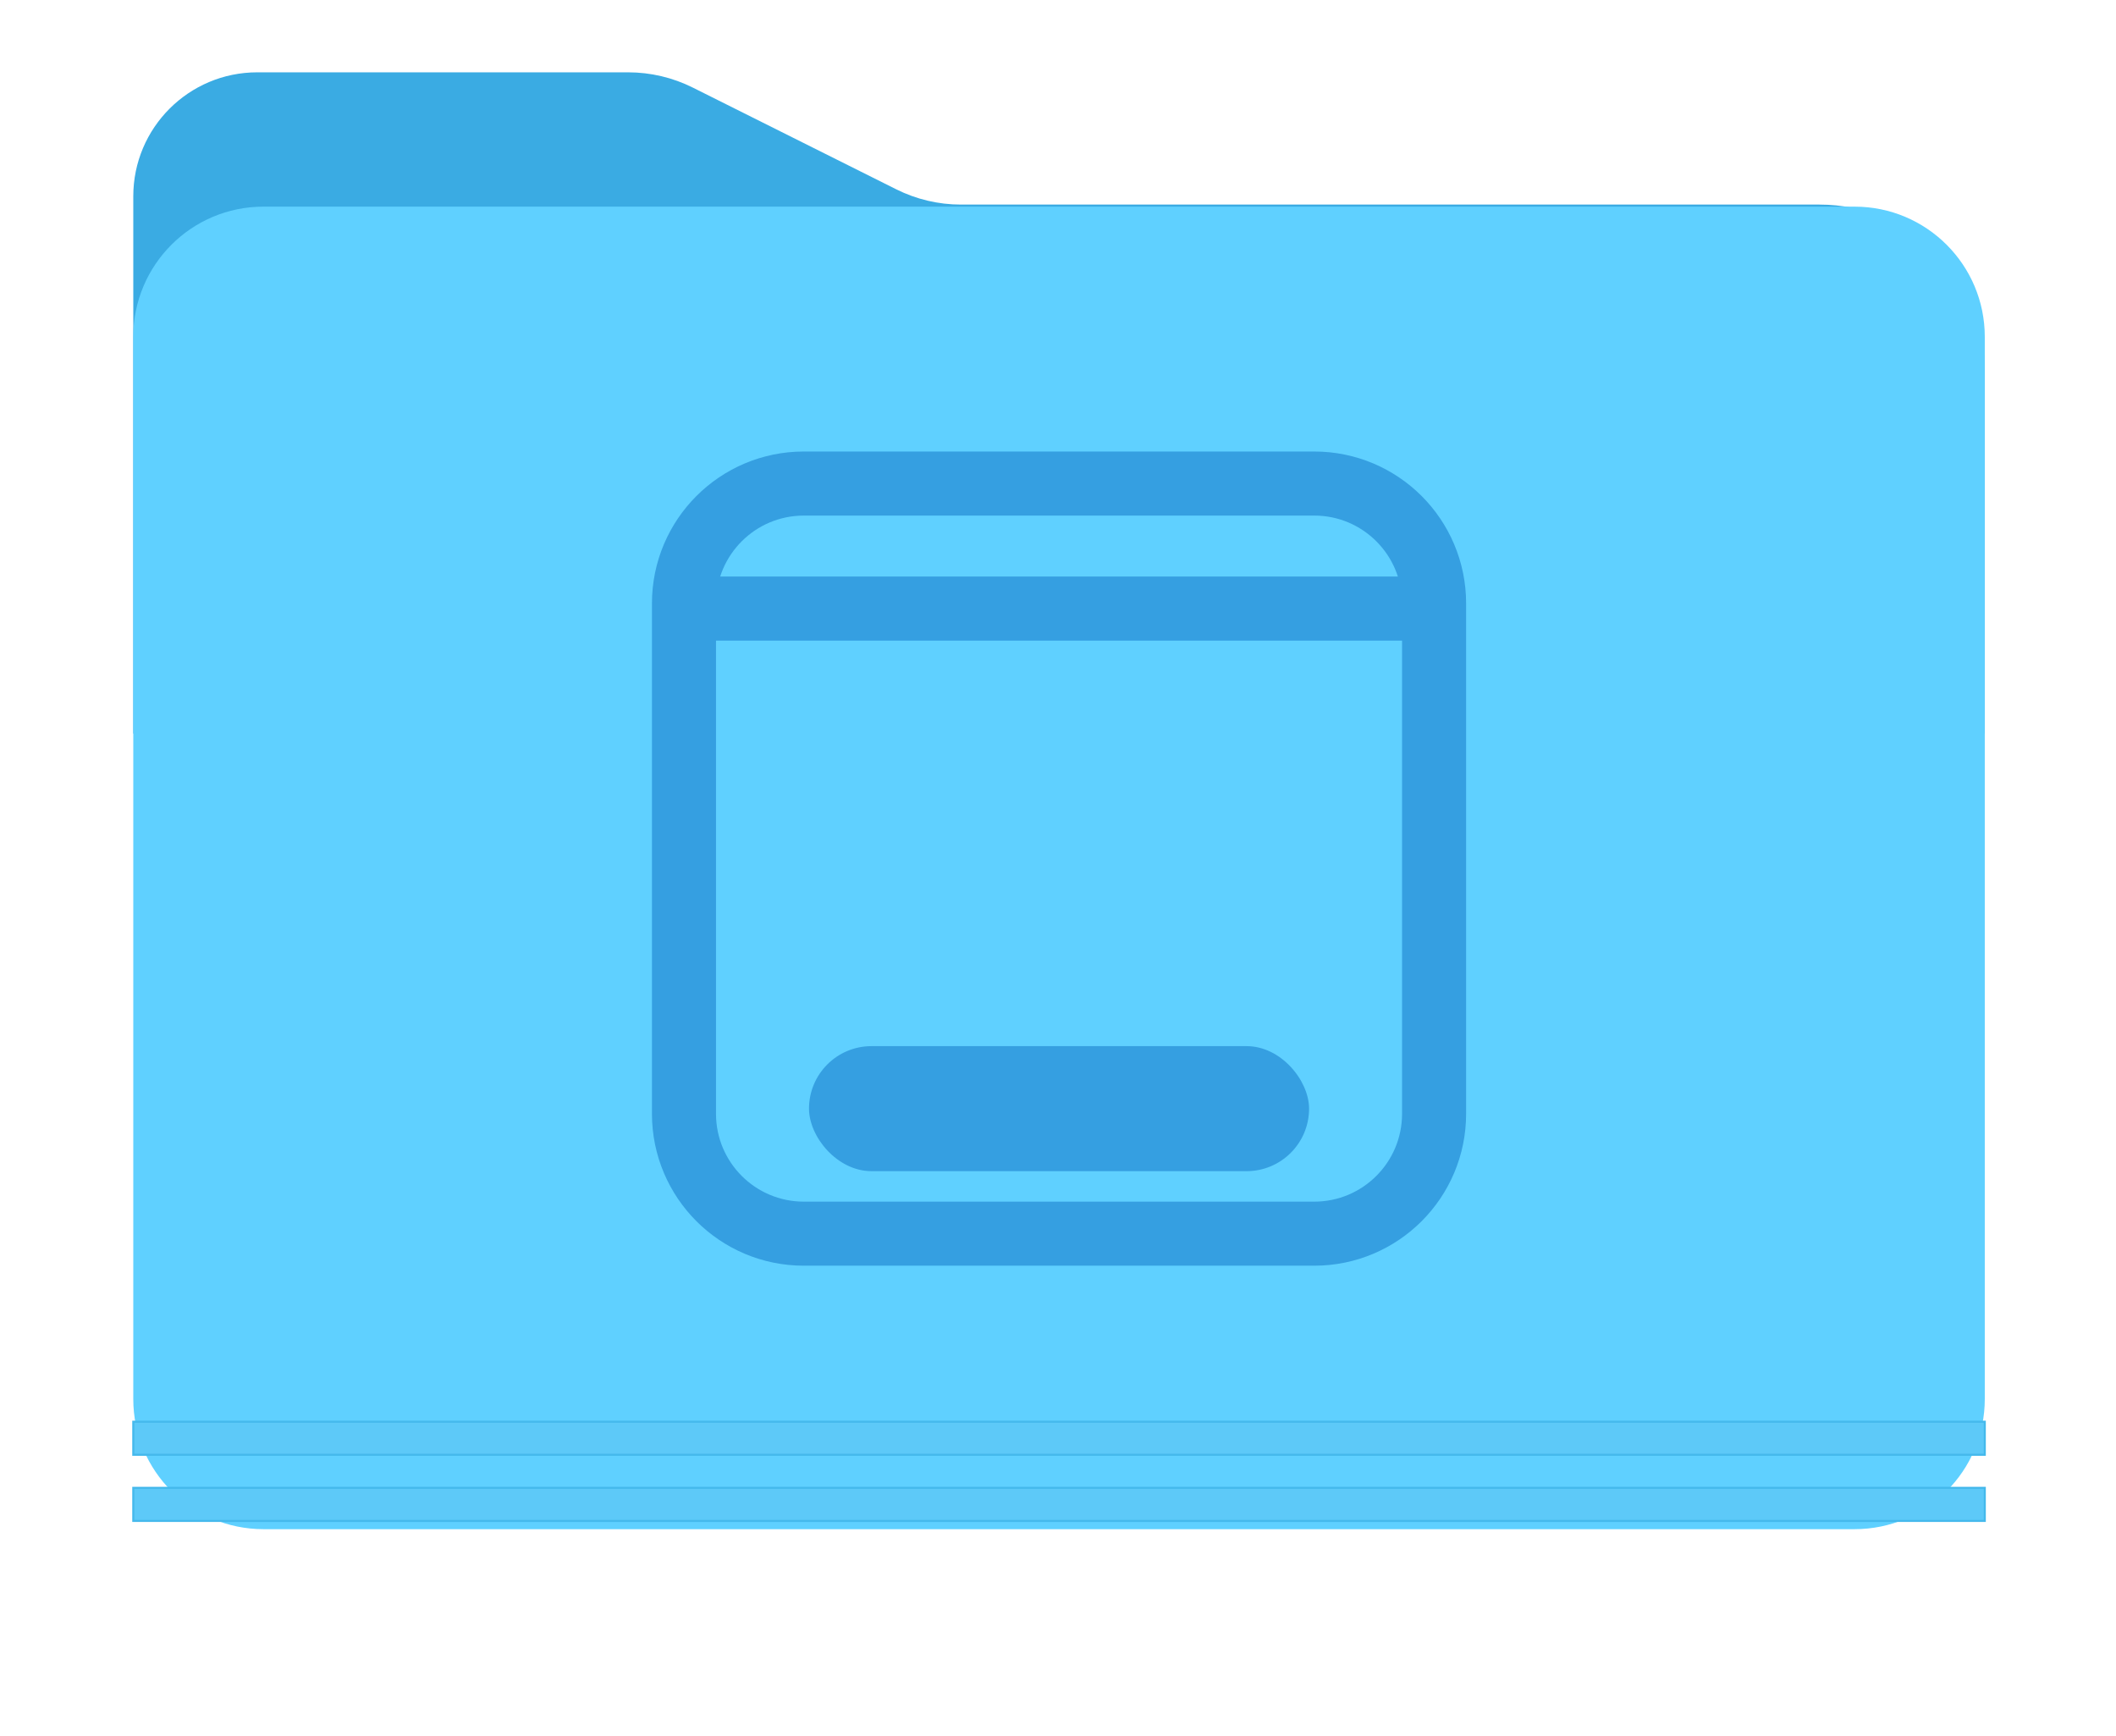 <svg width="1024" height="840" viewBox="0 0 1024 840" fill="none" xmlns="http://www.w3.org/2000/svg">
<path d="M303.975 35H124.5C91.363 35 64.5 61.863 64.5 95V355H960.5V179C960.5 134.817 924.683 99 880.5 99H465.025C454.158 99 443.44 96.47 433.72 91.61L335.28 42.39C325.56 37.53 314.842 35 303.975 35Z" fill="#3AABE3"/>
<g filter="url(#filter0_d_484_37)">
<path d="M897.5 156H127.5C92.706 156 64.5 184.206 64.5 219V733C64.5 767.794 92.706 796 127.5 796H897.5C932.294 796 960.5 767.794 960.5 733V219C960.5 184.206 932.294 156 897.5 156Z" fill="#5FD0FF"/>
</g>
<g filter="url(#filter1_d_484_37)">
<path d="M960.5 732H64.5V716H960.5V732Z" fill="#5DC9F8"/>
</g>
<g filter="url(#filter2_d_484_37)">
<path d="M961 715.5V732.5H64V715.5H961ZM65 731.5H960V716.5H65V731.5Z" fill="#45B9EC"/>
</g>
<g filter="url(#filter3_d_484_37)">
<path d="M960.5 700H64.5V684H960.5V700Z" fill="#5DC9F8"/>
</g>
<g filter="url(#filter4_d_484_37)">
<path d="M961 683.5V700.5H64V683.5H961ZM65 699.5H960V684.5H65V699.5Z" fill="#45B9EC"/>
</g>
<path d="M331 539V292C331 259.967 356.967 234 389 234H636C668.033 234 694 259.967 694 292V539C694 571.033 668.033 597 636 597H389C356.967 597 331 571.033 331 539Z" stroke="#359FE1" stroke-width="31"/>
<rect x="391.5" y="506.25" width="242" height="60.5" rx="30.25" fill="#359FE1"/>
<path d="M331 294.5H694" stroke="#359FE1" stroke-width="31"/>
<defs>
<filter id="filter0_d_484_37" x="-35.5" y="0" width="1096" height="840" filterUnits="userSpaceOnUse" color-interpolation-filters="sRGB">
<feFlood flood-opacity="0" result="BackgroundImageFix"/>
<feColorMatrix in="SourceAlpha" type="matrix" values="0 0 0 0 0 0 0 0 0 0 0 0 0 0 0 0 0 0 127 0" result="hardAlpha"/>
<feOffset dy="-56"/>
<feGaussianBlur stdDeviation="50"/>
<feComposite in2="hardAlpha" operator="out"/>
<feColorMatrix type="matrix" values="0 0 0 0 0 0 0 0 0 0 0 0 0 0 0 0 0 0 0.25 0"/>
<feBlend mode="normal" in2="BackgroundImageFix" result="effect1_dropShadow_484_37"/>
<feBlend mode="normal" in="SourceGraphic" in2="effect1_dropShadow_484_37" result="shape"/>
</filter>
<filter id="filter1_d_484_37" x="27.5" y="683" width="970" height="90" filterUnits="userSpaceOnUse" color-interpolation-filters="sRGB">
<feFlood flood-opacity="0" result="BackgroundImageFix"/>
<feColorMatrix in="SourceAlpha" type="matrix" values="0 0 0 0 0 0 0 0 0 0 0 0 0 0 0 0 0 0 127 0" result="hardAlpha"/>
<feOffset dy="4"/>
<feGaussianBlur stdDeviation="18.5"/>
<feComposite in2="hardAlpha" operator="out"/>
<feColorMatrix type="matrix" values="0 0 0 0 0 0 0 0 0 0 0 0 0 0 0 0 0 0 0.25 0"/>
<feBlend mode="normal" in2="BackgroundImageFix" result="effect1_dropShadow_484_37"/>
<feBlend mode="normal" in="SourceGraphic" in2="effect1_dropShadow_484_37" result="shape"/>
</filter>
<filter id="filter2_d_484_37" x="27" y="682.5" width="971" height="91" filterUnits="userSpaceOnUse" color-interpolation-filters="sRGB">
<feFlood flood-opacity="0" result="BackgroundImageFix"/>
<feColorMatrix in="SourceAlpha" type="matrix" values="0 0 0 0 0 0 0 0 0 0 0 0 0 0 0 0 0 0 127 0" result="hardAlpha"/>
<feOffset dy="4"/>
<feGaussianBlur stdDeviation="18.5"/>
<feComposite in2="hardAlpha" operator="out"/>
<feColorMatrix type="matrix" values="0 0 0 0 0 0 0 0 0 0 0 0 0 0 0 0 0 0 0.25 0"/>
<feBlend mode="normal" in2="BackgroundImageFix" result="effect1_dropShadow_484_37"/>
<feBlend mode="normal" in="SourceGraphic" in2="effect1_dropShadow_484_37" result="shape"/>
</filter>
<filter id="filter3_d_484_37" x="27.5" y="651" width="970" height="90" filterUnits="userSpaceOnUse" color-interpolation-filters="sRGB">
<feFlood flood-opacity="0" result="BackgroundImageFix"/>
<feColorMatrix in="SourceAlpha" type="matrix" values="0 0 0 0 0 0 0 0 0 0 0 0 0 0 0 0 0 0 127 0" result="hardAlpha"/>
<feOffset dy="4"/>
<feGaussianBlur stdDeviation="18.5"/>
<feComposite in2="hardAlpha" operator="out"/>
<feColorMatrix type="matrix" values="0 0 0 0 0 0 0 0 0 0 0 0 0 0 0 0 0 0 0.25 0"/>
<feBlend mode="normal" in2="BackgroundImageFix" result="effect1_dropShadow_484_37"/>
<feBlend mode="normal" in="SourceGraphic" in2="effect1_dropShadow_484_37" result="shape"/>
</filter>
<filter id="filter4_d_484_37" x="27" y="650.5" width="971" height="91" filterUnits="userSpaceOnUse" color-interpolation-filters="sRGB">
<feFlood flood-opacity="0" result="BackgroundImageFix"/>
<feColorMatrix in="SourceAlpha" type="matrix" values="0 0 0 0 0 0 0 0 0 0 0 0 0 0 0 0 0 0 127 0" result="hardAlpha"/>
<feOffset dy="4"/>
<feGaussianBlur stdDeviation="18.5"/>
<feComposite in2="hardAlpha" operator="out"/>
<feColorMatrix type="matrix" values="0 0 0 0 0 0 0 0 0 0 0 0 0 0 0 0 0 0 0.25 0"/>
<feBlend mode="normal" in2="BackgroundImageFix" result="effect1_dropShadow_484_37"/>
<feBlend mode="normal" in="SourceGraphic" in2="effect1_dropShadow_484_37" result="shape"/>
</filter>
</defs>
</svg>

